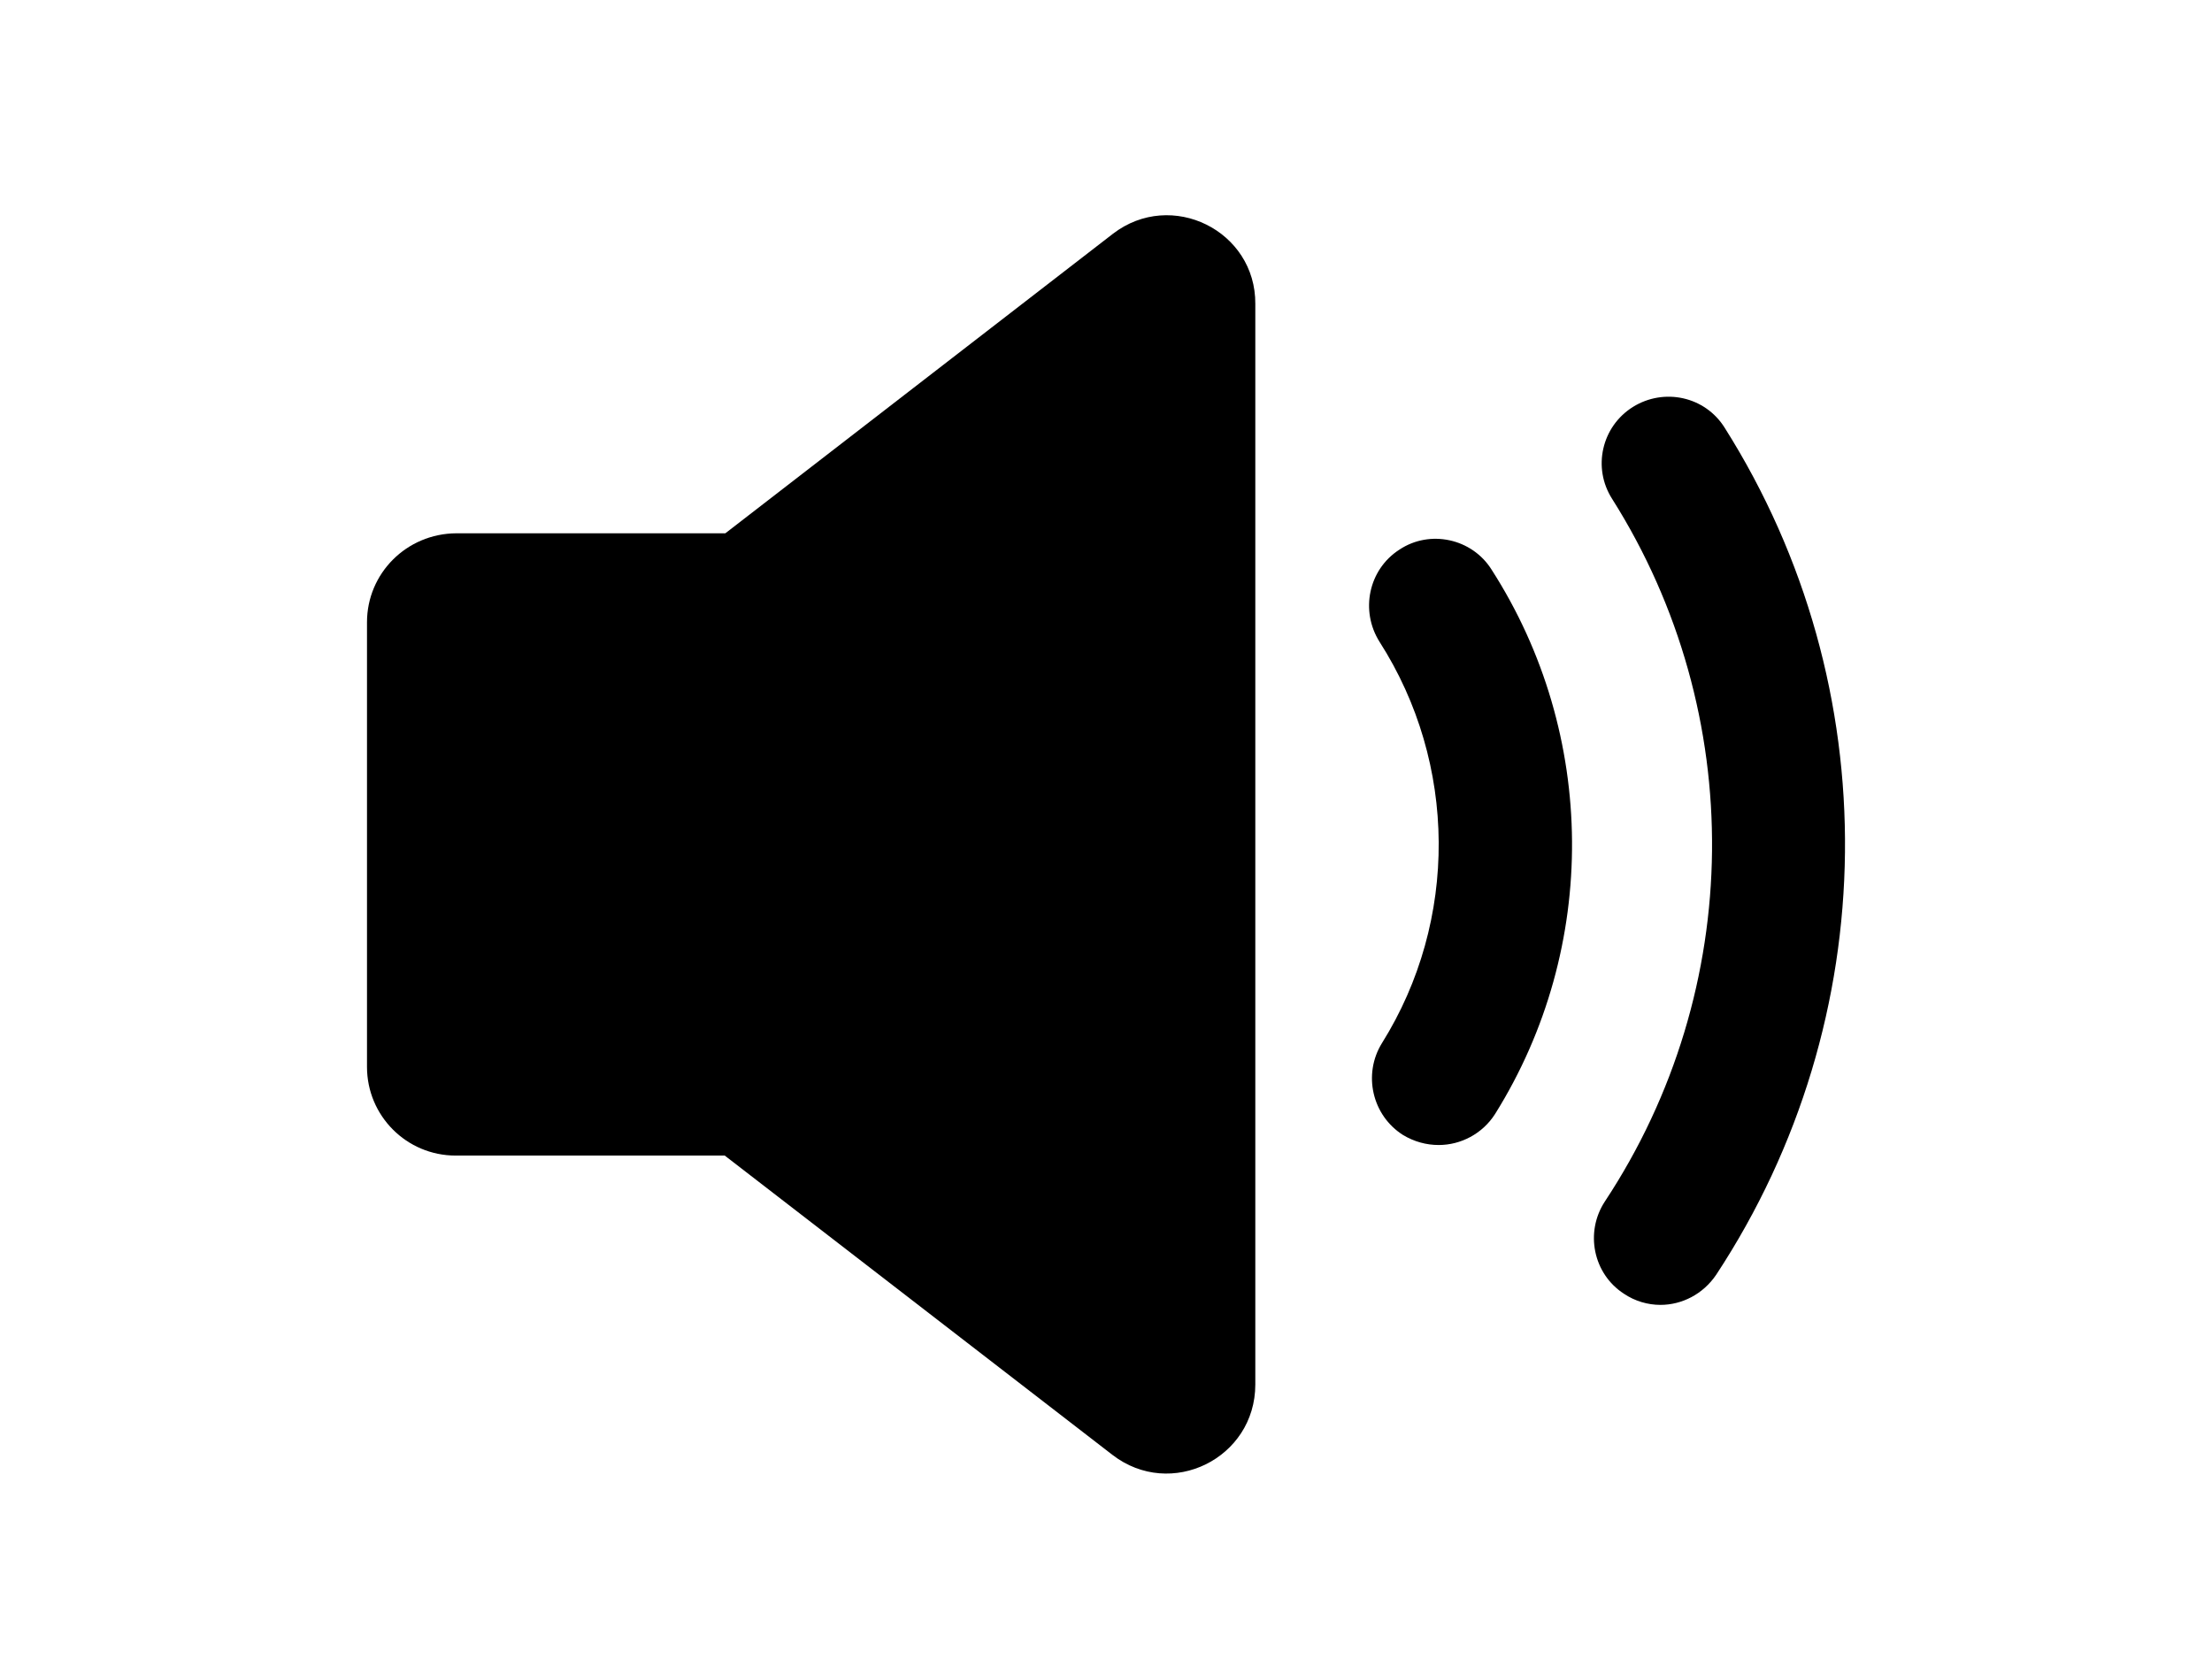 <svg xmlns="http://www.w3.org/2000/svg" viewBox="0 0 700 550" width="24" height="18"><g><path d="m477.8 188.8c35.1 54.6 35.7 125.3 1.2 180.5-4.2 6.6-11.4 10.3-18.7 10.3-4.1 0-8.1-1.1-11.8-3.3-10.3-6.5-13.4-20.2-7-30.5 25.4-40.6 25-92.7-0.8-133-6.5-10.3-3.7-24 6.6-30.6 10.1-6.7 24-3.7 30.5 6.6z" class="first-wave"></path><path d="m552.3 422.6c-4.4 6.5-11.4 10-18.5 10-4.1 0-8.4-1.2-12.1-3.7-10.2-6.6-13-20.4-6.3-30.6 46.5-70.4 47.4-161.7 2.4-232.9-6.6-10.3-3.5-24 6.9-30.5 10.3-6.4 23.9-3.5 30.4 6.9 54.3 85.9 53 196-2.8 280.8z" class="second-wave"></path><path class="s0" d="m399.5 100.8v358.2c0 24.5-28 38.3-47.4 23.3l-128.5-99.2h-89.2c-16.3 0-29.4-13.2-29.4-29.4v-147.4c0-16.2 13.1-29.4 29.6-29.5h89.2l128.5-99.3c19.4-14.9 47.4-1 47.2 23.3z"></path></g></svg>